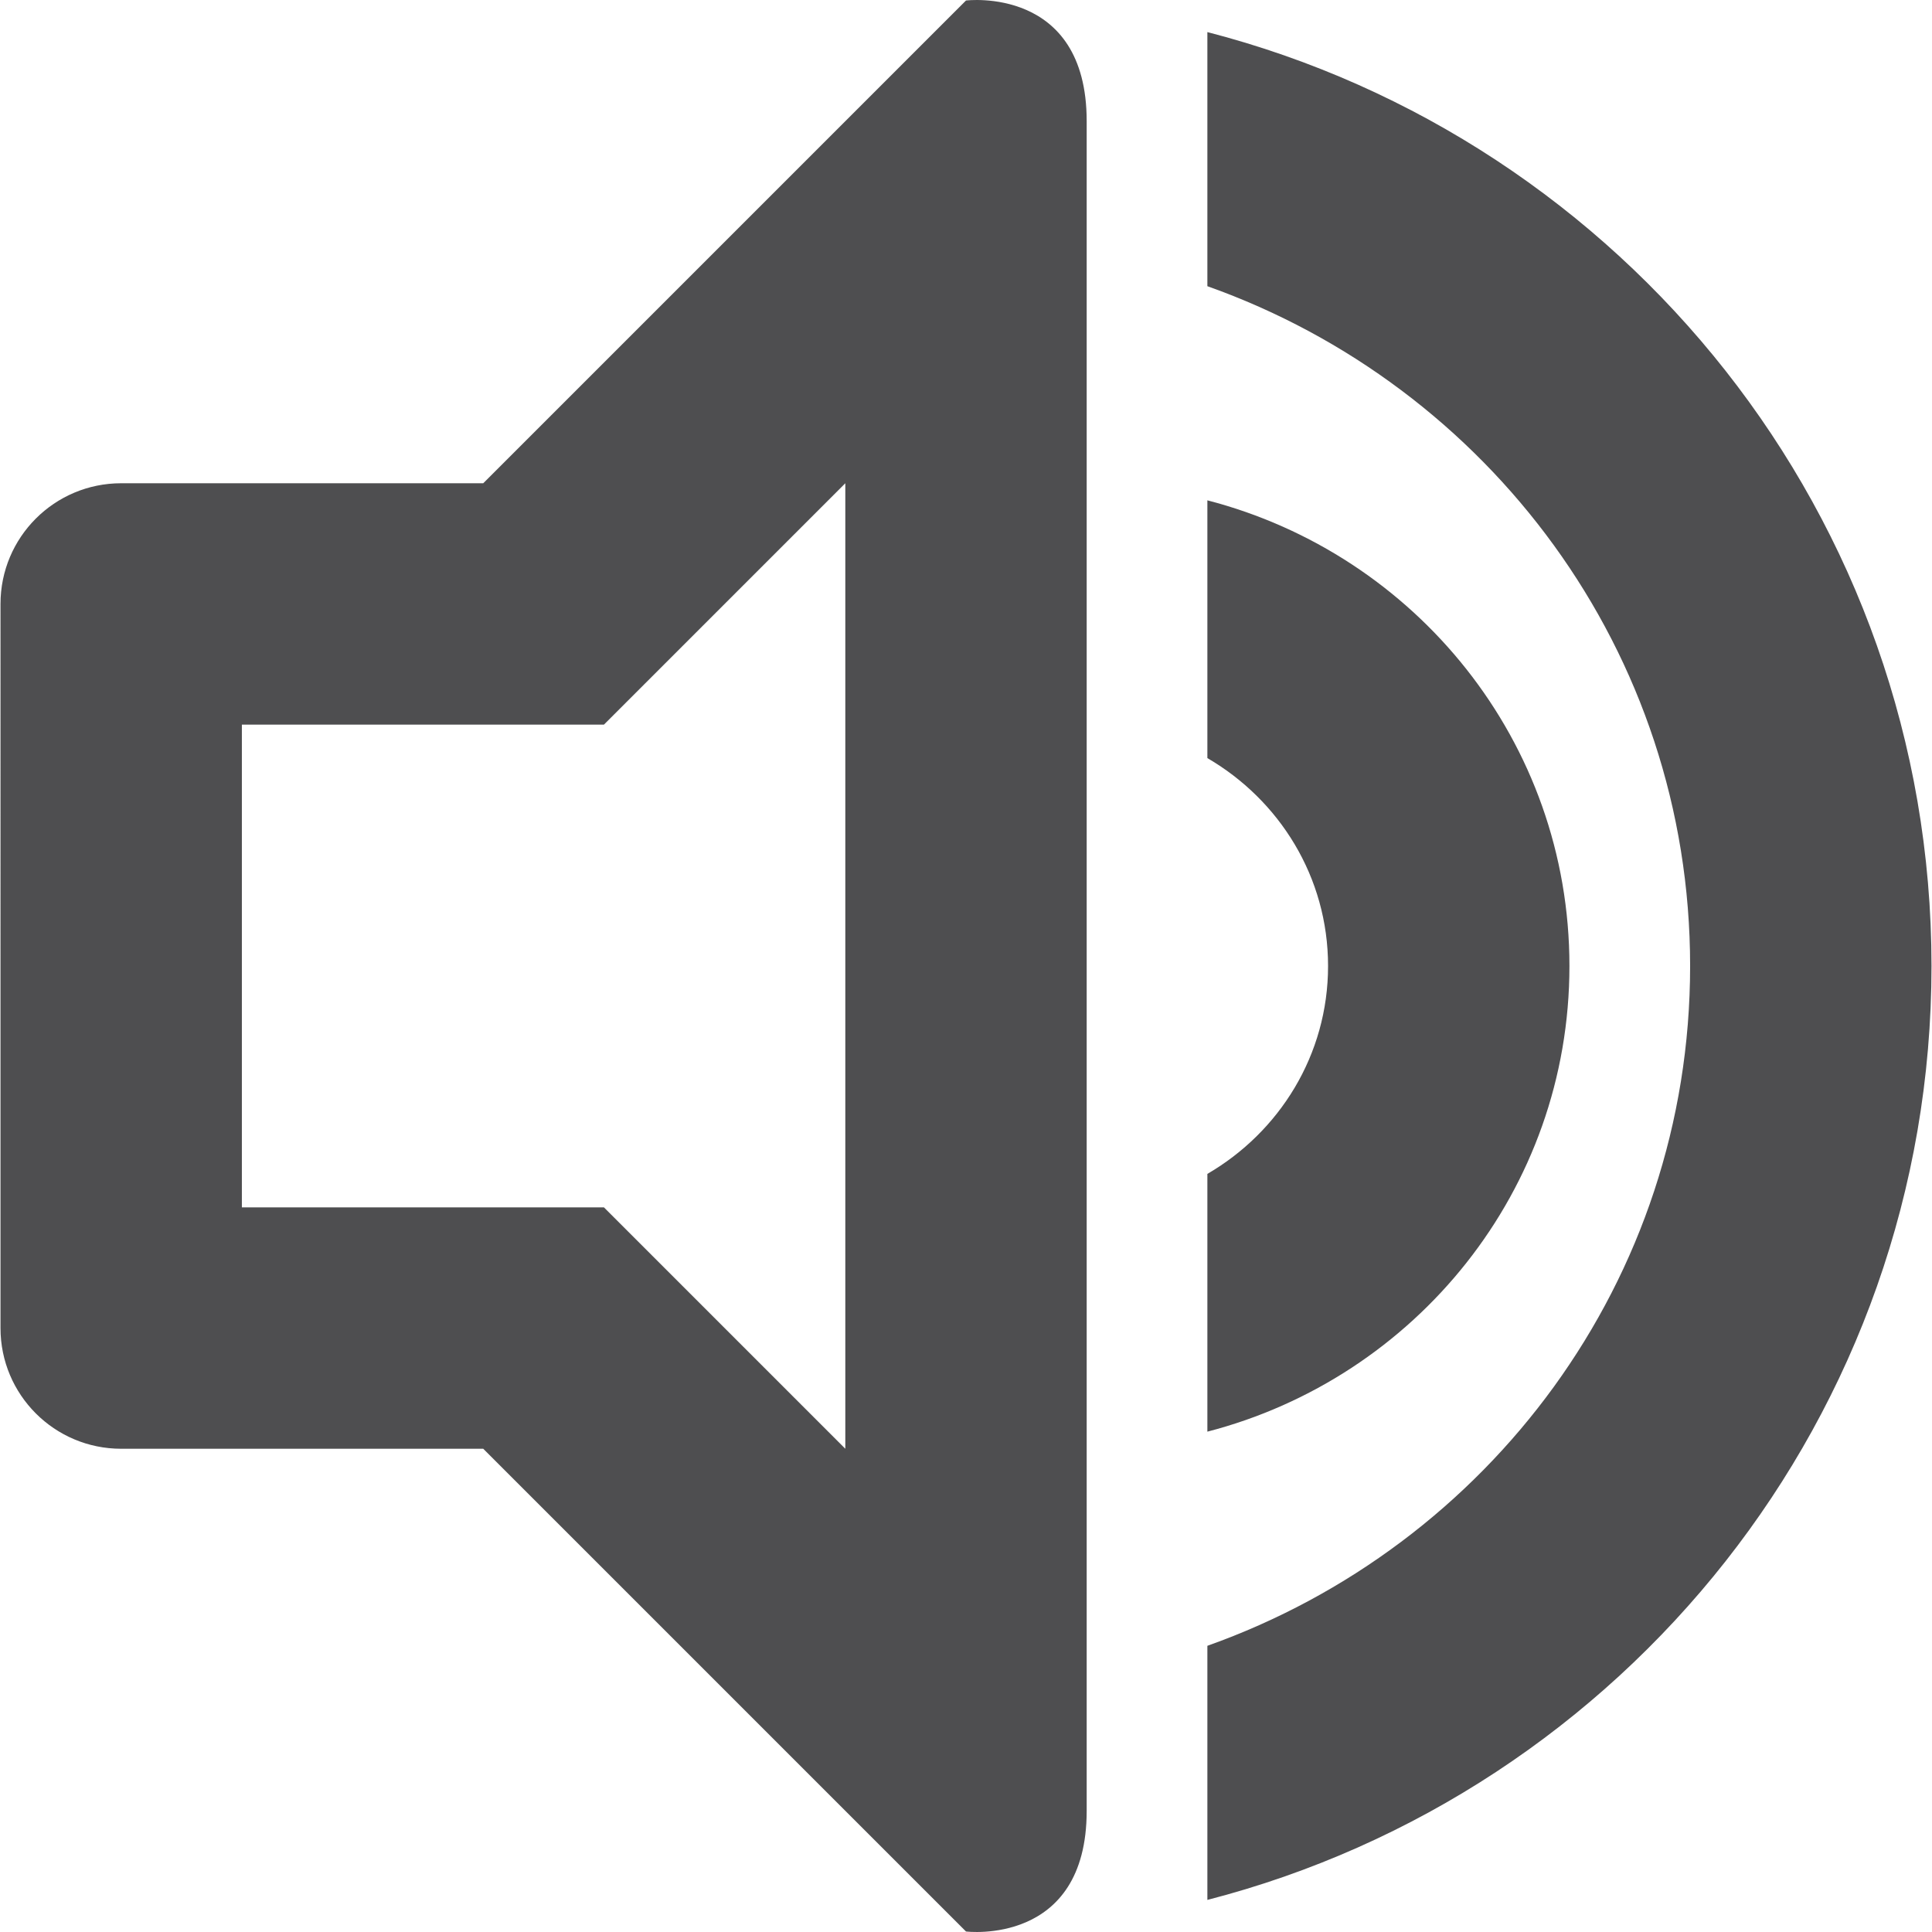 <svg width="16px" height="16px" viewBox="0 0 512 512" xmlns="http://www.w3.org/2000/svg">
    <path fill="#4E4E50" d="M319.967,503.497v-67.34C394.335,409.732,447.9,339.457,447.9,256c0-83.426-53.564-153.732-127.934-180.156V8.503  C430.254,36.988,511.867,136.812,511.867,256C511.867,375.188,430.254,475.043,319.967,503.497z M256,511.868L128.066,383.936  h-95.95c-17.679,0-31.983-14.307-31.983-31.983V160.05c0-17.679,14.306-31.983,31.983-31.983h95.95L256,0.133  c0,0,31.982-3.998,31.982,31.983c0,72.899,0,382.053,0,447.769C287.983,515.866,256,511.868,256,511.868z M224.017,128.066  l-63.967,63.967H64.099v127.934h95.951l63.967,63.969V128.066L224.017,128.066z M415.916,256  c0,59.532-40.854,109.132-95.949,123.404v-68.309c19.053-11.087,31.982-31.482,31.982-55.096c0-23.612-12.931-44.008-31.982-55.097  v-68.308C375.063,146.869,415.916,196.469,415.916,256z"/>
</svg>